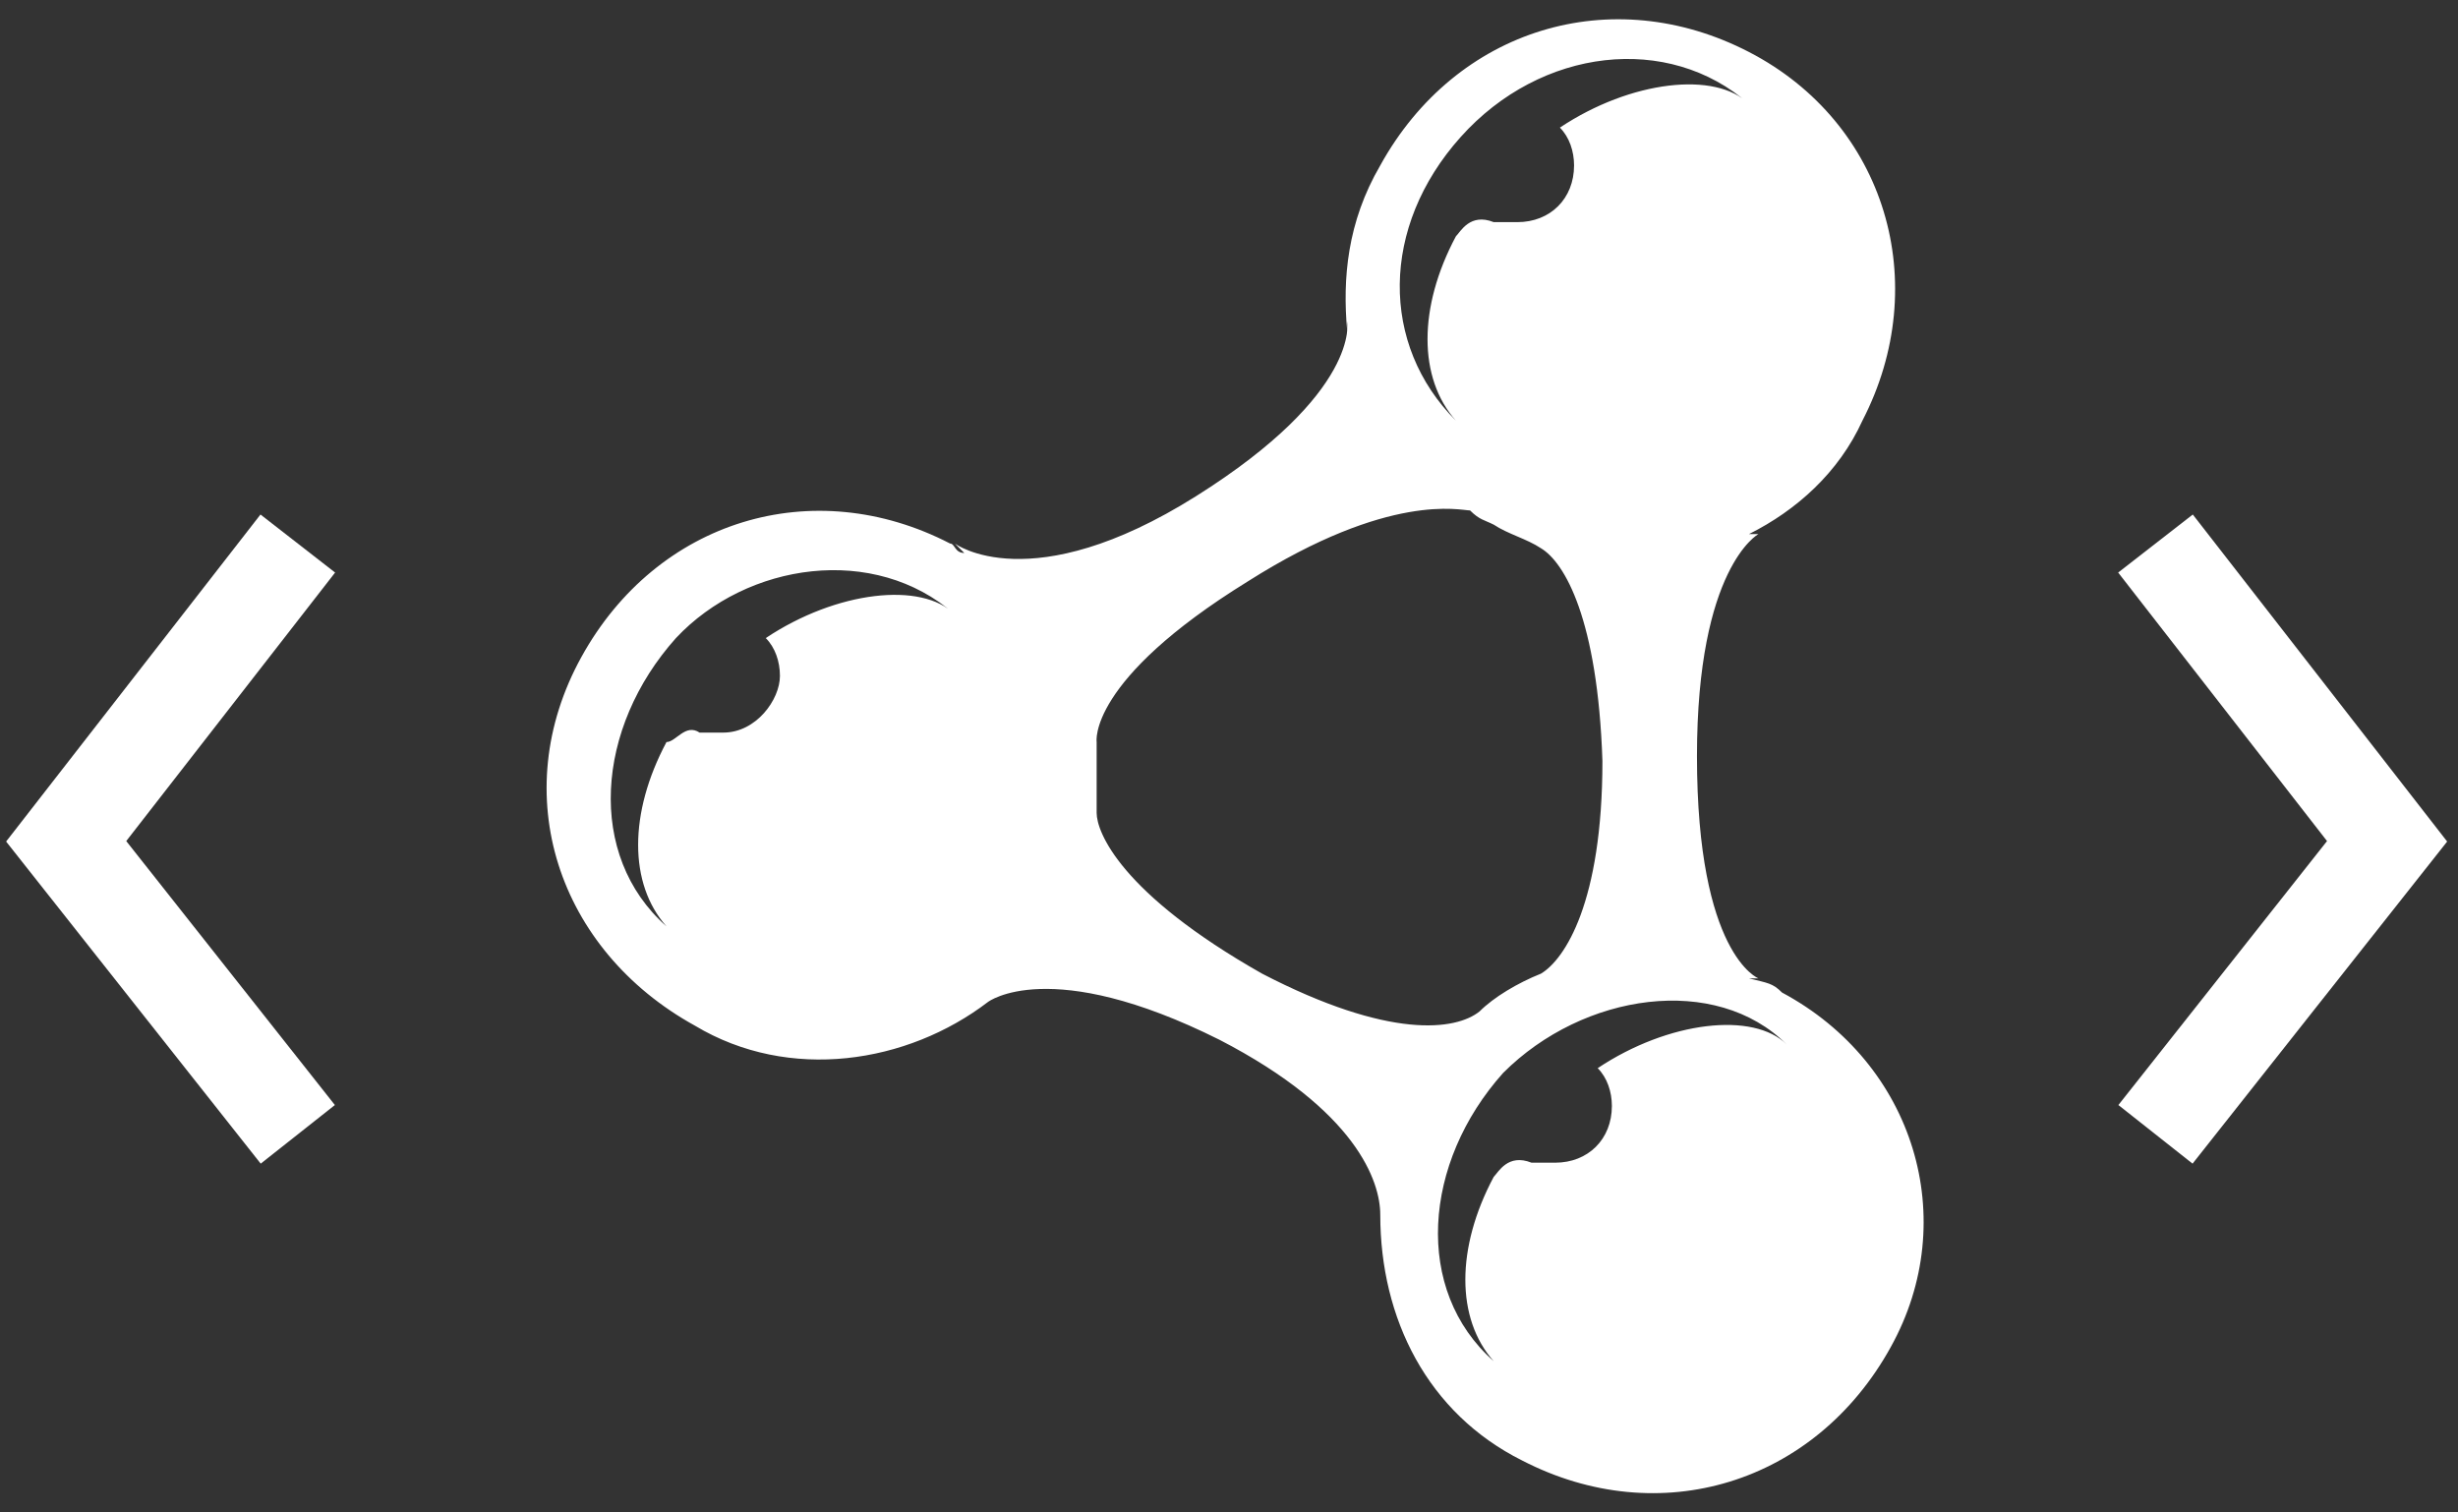 <?xml version="1.0" encoding="utf-8"?>
<!-- Generator: Adobe Illustrator 21.1.0, SVG Export Plug-In . SVG Version: 6.00 Build 0)  -->
<svg version="1.1" id="Layer_1" xmlns="http://www.w3.org/2000/svg" xmlns:xlink="http://www.w3.org/1999/xlink" x="0px" y="0px"
	 viewBox="0 0 52 32" style="enable-background:new 0 0 52 32;" xml:space="preserve">
<rect x="0" y="0" width="52" height="32" fill="#333333" stroke="none"/>
<style type="text/css">
	.st0{display:none;fill:#231815;}
	.st1{display:none;fill:#FFFFFF;}
	.st2{fill:#FFFFFF;}
	.st3{fill:none;stroke:#FFFFFF;stroke-width:2;stroke-miterlimit:10;}
	.st4{fill:none;}
</style>
<rect x="4.1" y="0.3" class="st0" width="58.1" height="32.2"/>
<title>icon_rdf</title>
<path id="icon_rdf" class="st1" d="M37.7,20.9c-0.2-0.1-0.4-0.2-0.6-0.3h0.1c0,0-1.3-0.6-1.4-4.7c-0.1-4.1,1.2-4.8,1.2-4.8h-0.2
	c2.8-1.4,3.9-4.9,2.5-7.7s-4.9-3.9-7.7-2.5c-2.2,1.1-3.5,3.6-3.1,6l-0.1-0.1c0,0,0.3,1.5-3.2,3.7s-5.1,1.1-5.1,1.1l0.1,0.1l-0.3-0.2
	c-2.8-1.5-6.3-0.4-7.8,2.4s-0.4,6.3,2.4,7.8c2,1.1,4.5,0.9,6.3-0.6v0.1c0,0,1.3-1,4.9,0.9c2.9,1.5,3.3,3.1,3.4,3.6
	c-0.1,3.2,2.3,5.8,5.5,5.9c3.2,0.1,5.8-2.3,5.9-5.5C40.8,24,39.6,21.9,37.7,20.9z M14,19.7L14,19.7L14,19.7z M20.1,13
	c-0.7-0.7-2.5-0.6-4,0.5c0.2,0.2,0.3,0.5,0.3,0.8c0,0.7-0.5,1.2-1.1,1.3c0,0,0,0,0,0c-0.1,0-0.2,0-0.3,0h-0.1
	c-0.3-0.1-0.7,0-0.8,0.3c-0.8,1.5-0.8,3.1,0,3.9c-1.6-1.7-1.5-4.4,0.1-6C15.6,11.9,18.3,11.6,20.1,13L20.1,13z M30.8,2.8
	c1.5-1.8,4.2-2.1,6-0.6l0,0c-0.7-0.7-2.5-0.5-4,0.5c0.2,0.2,0.3,0.5,0.3,0.8c0,0.7-0.5,1.2-1.1,1.3c-0.1,0-0.2,0-0.4,0h-0.1
	c-0.3-0.1-0.7,0-0.8,0.3c-0.8,1.5-0.8,3.1,0,3.9C29.1,7.1,29.1,4.5,30.8,2.8z M26.6,20.5c-3-1.6-3.5-3-3.5-3.4c0-0.5,0-1-0.1-1.5
	l0,0c0,0-0.2-1.3,3.2-3.5c3.1-1.9,4.5-1.5,4.8-1.4c0.5,0.3,1,0.6,1.6,0.8c0.4,0.4,1.2,1.6,1.3,4.6s-0.8,4.2-1.3,4.6
	c-0.5,0.2-1,0.5-1.4,0.9C30.7,21.8,29.4,22,26.6,20.5L26.6,20.5z M31.7,28.8L31.7,28.8L31.7,28.8z M37.8,22.1
	c-0.7-0.7-2.5-0.5-4,0.5c0.2,0.2,0.3,0.5,0.3,0.8c0,0.7-0.4,1.2-1.1,1.3c-0.1,0-0.2,0-0.4,0h-0.1c-0.3-0.1-0.7,0-0.8,0.3
	c-0.8,1.5-0.8,3.1,0,3.9c-1.6-1.7-1.5-4.4,0.1-6C33.3,21,36,20.7,37.8,22.1L37.8,22.1z"/>
<g>
	<path class="st2" d="M37.7,21c-0.2-0.2-0.3-0.2-0.7-0.3h0.2c0,0-1.3-0.5-1.3-4.7c0-4,1.3-4.7,1.3-4.7H37c1-0.5,1.9-1.3,2.4-2.4
		C40.9,6,39.9,2.6,37,1.1s-6.2-0.5-7.8,2.4c-0.7,1.2-0.8,2.4-0.7,3.5V6.8c0,0,0.3,1.5-3.2,3.7s-5.1,1-5.1,1l0.2,0.2
		c-0.2,0-0.2-0.2-0.3-0.2c-2.9-1.5-6.2-0.5-7.8,2.4s-0.5,6.2,2.4,7.8c2,1.2,4.5,0.8,6.2-0.5l0,0c0,0,1.3-1,4.9,0.8
		c2.9,1.5,3.4,3,3.4,3.7c0,2.2,1,4.2,3,5.2c2.9,1.5,6.2,0.5,7.8-2.4C41.5,25.8,40.5,22.5,37.7,21z M14.1,19.8L14.1,19.8
		C14.1,19.6,14.1,19.8,14.1,19.8L14.1,19.8z M20.2,13c-0.7-0.7-2.5-0.5-4,0.5c0.2,0.2,0.3,0.5,0.3,0.8c0,0.5-0.5,1.2-1.2,1.2
		c0,0-0.2,0-0.3,0c0,0,0,0-0.2,0c-0.3-0.2-0.5,0.2-0.7,0.2c-0.8,1.5-0.8,3,0,3.9c-1.7-1.5-1.5-4.2,0.2-6.1
		C15.8,11.9,18.5,11.5,20.2,13L20.2,13z M30.9,2.9c1.7-1.9,4.4-2.2,6.1-0.7l0,0c-0.7-0.7-2.5-0.5-4,0.5c0.2,0.2,0.3,0.5,0.3,0.8
		c0,0.7-0.5,1.2-1.2,1.2c-0.2,0-0.2,0-0.3,0c0,0,0,0-0.2,0c-0.5-0.2-0.7,0.2-0.8,0.3c-0.8,1.5-0.8,3,0,3.9
		C29.2,7.3,29.2,4.8,30.9,2.9z M26.7,20.6c-3-1.7-3.5-3-3.5-3.4c0-0.5,0-1,0-1.5l0,0c0,0-0.2-1.3,3.2-3.4c3-1.9,4.5-1.5,4.7-1.5
		c0.2,0.2,0.3,0.2,0.5,0.3c0.3,0.2,0.7,0.3,1,0.5c0.5,0.3,1.2,1.5,1.3,4.5c0,3-0.8,4.2-1.3,4.5c-0.5,0.2-1,0.5-1.3,0.8
		C30.8,21.8,29.4,22,26.7,20.6z M31.8,28.9L31.8,28.9L31.8,28.9L31.8,28.9z M37.8,22.1c-0.7-0.7-2.5-0.5-4,0.5
		c0.2,0.2,0.3,0.5,0.3,0.8c0,0.7-0.5,1.2-1.2,1.2c-0.2,0-0.2,0-0.3,0c0,0,0,0-0.2,0c-0.5-0.2-0.7,0.2-0.8,0.3c-0.8,1.5-0.8,3,0,3.9
		c-1.7-1.5-1.5-4.2,0.2-6.1C33.5,21,36.3,20.6,37.8,22.1L37.8,22.1z"/>
	<polyline class="st3" points="45.6,11.5 50.5,17.8 45.6,24 	"/>
	<polyline class="st3" points="6.3,11.5 1.4,17.8 6.3,24 	"/>
	<rect id="_x3C_スライス_x3E__5_" x="-1.6" y="0.4" class="st4" width="53.9" height="32"/>
</g>
</svg>
